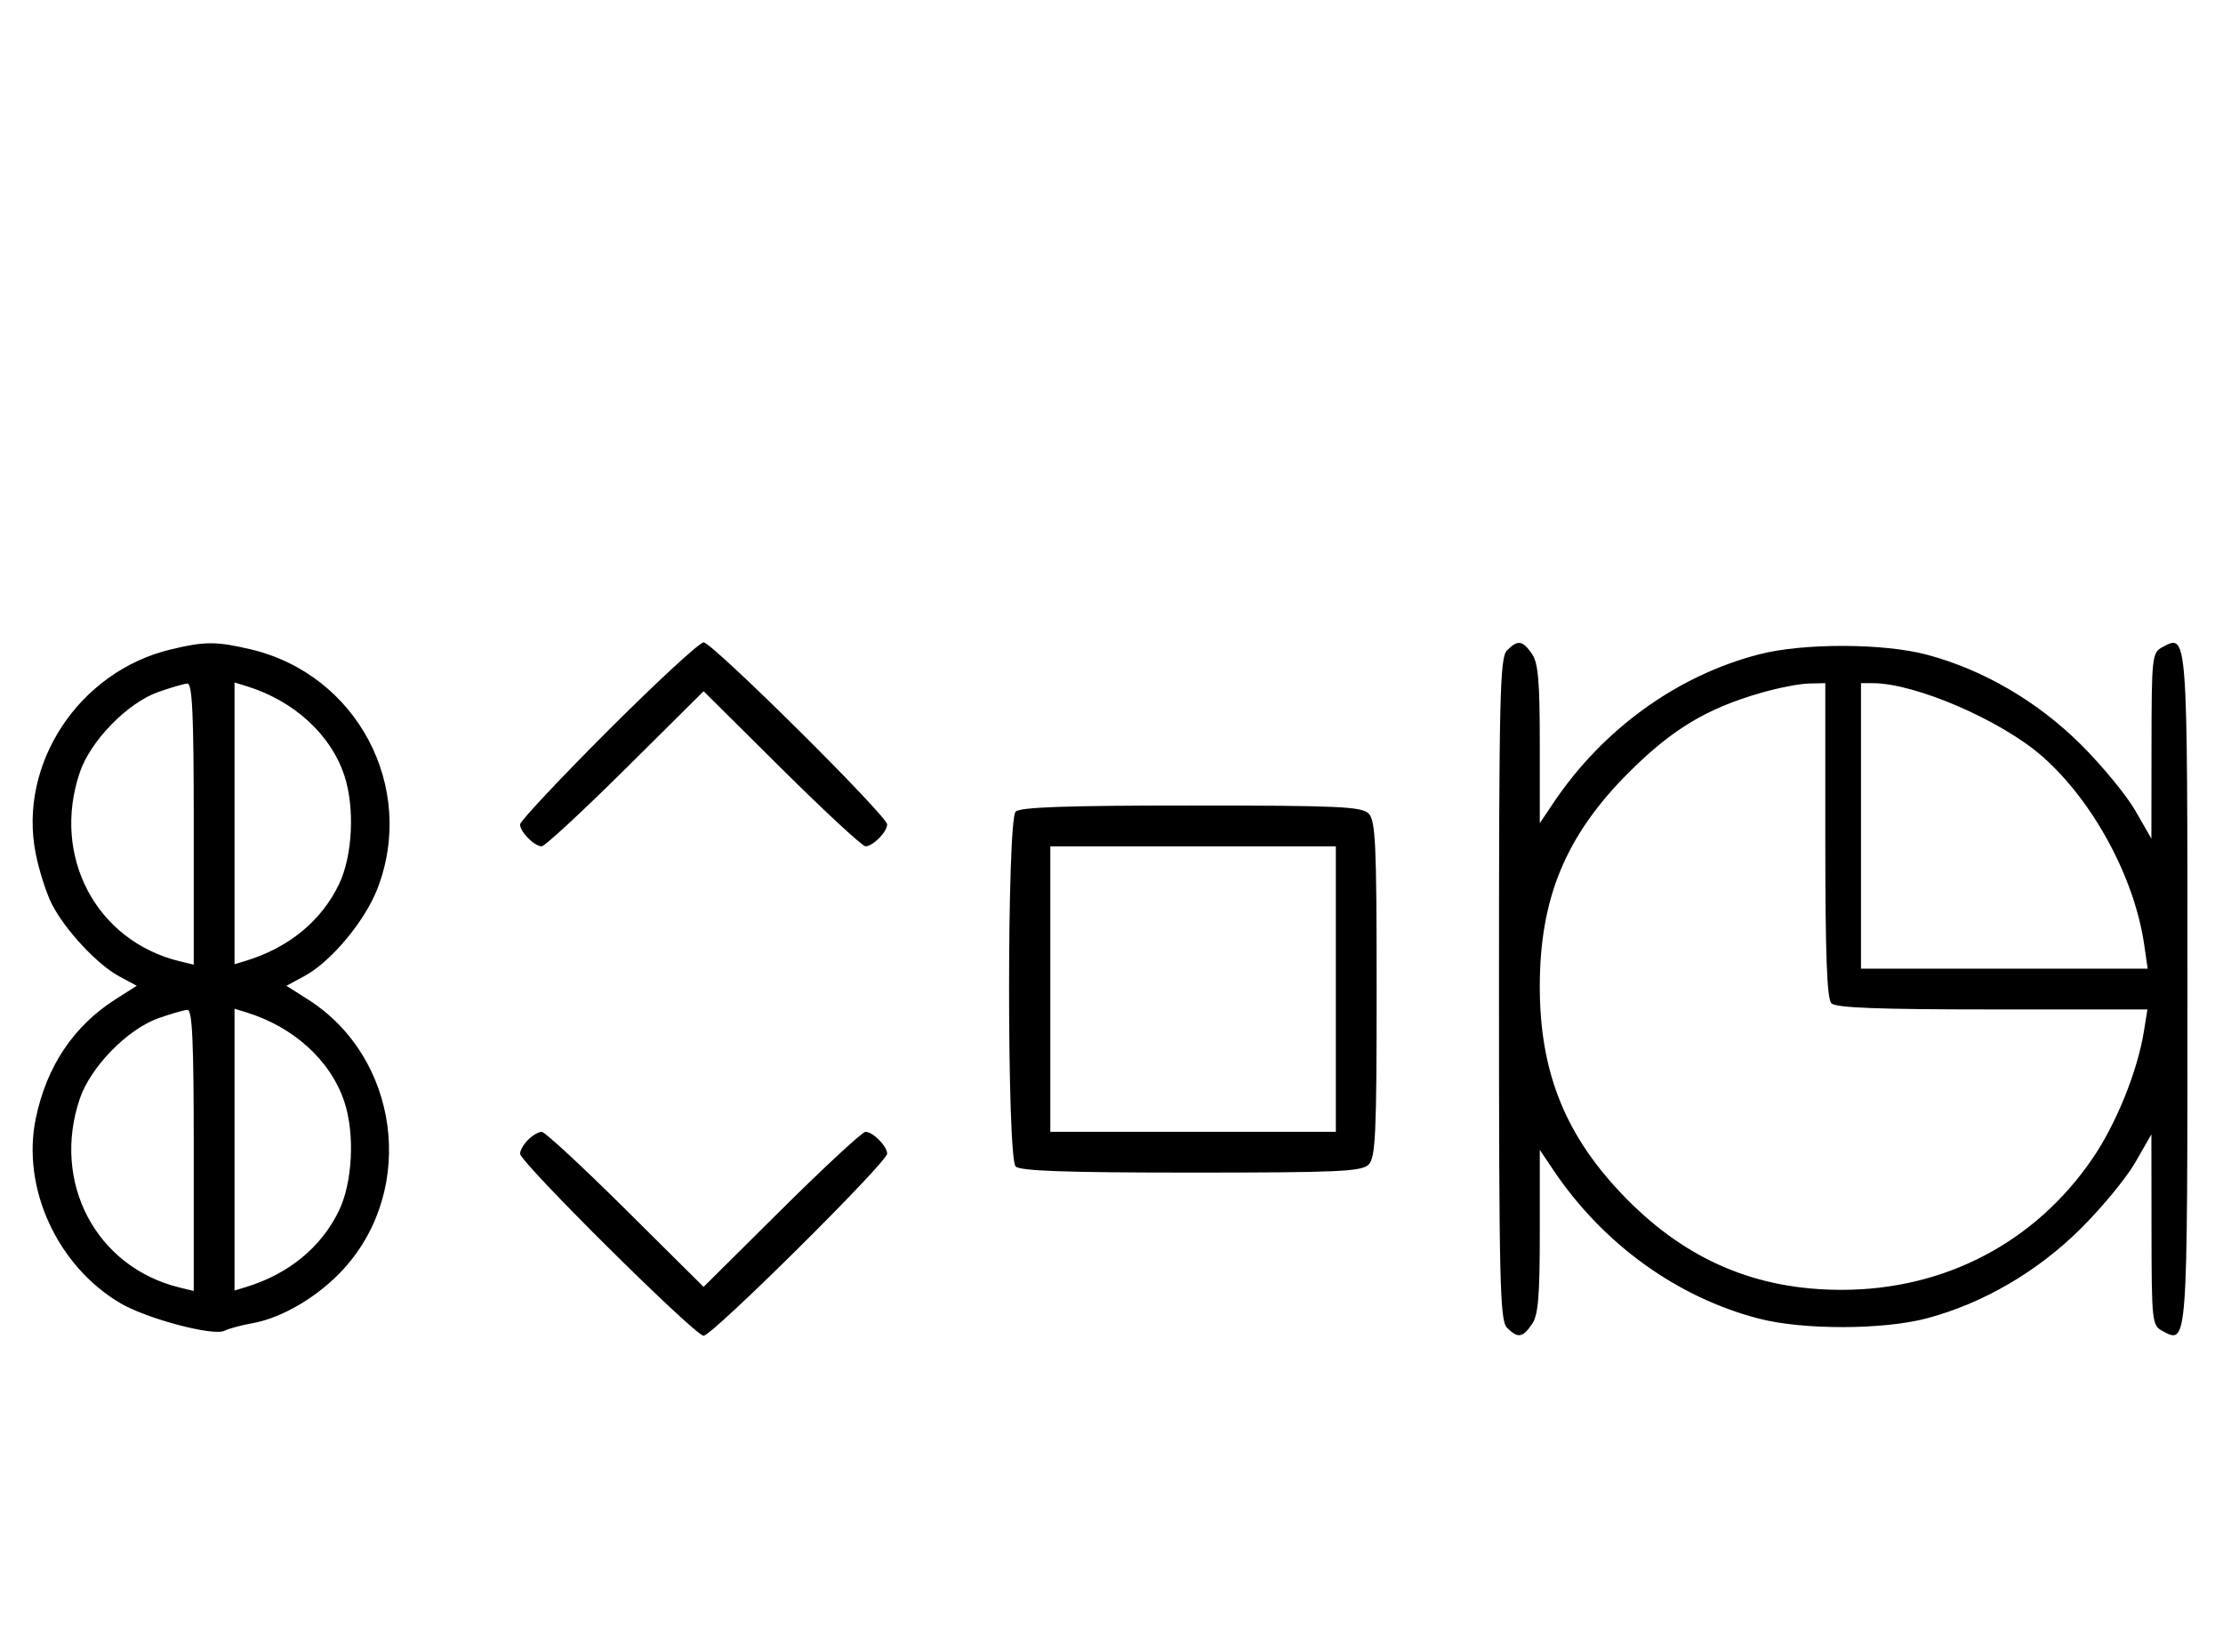 <svg xmlns="http://www.w3.org/2000/svg" width="436" height="324" viewBox="0 0 436 324" version="1.1">
	<path d="M 33.384 127.412 C 15.480 131.757, 3.543 149.833, 6.993 167.372 C 7.651 170.715, 9.079 175.194, 10.166 177.325 C 12.765 182.419, 19.066 189.182, 23.377 191.503 L 26.824 193.360 22.662 196.005 C 14.442 201.228, 9.123 209.179, 7.014 219.396 C 4.201 233.027, 11.253 248.375, 23.673 255.654 C 28.824 258.673, 41.869 262.124, 44 261.032 C 44.825 260.609, 47.300 259.941, 49.500 259.548 C 55.471 258.479, 62.657 254.175, 67.545 248.739 C 81.719 232.974, 78.234 207.349, 60.376 196.024 L 56.176 193.360 59.683 191.471 C 64.938 188.641, 71.616 180.627, 74.072 174.202 C 81.691 154.273, 69.979 132.264, 49.147 127.360 C 42.397 125.772, 40.111 125.779, 33.384 127.412 M 119.282 143.282 C 109.777 152.787, 102 161.079, 102 161.710 C 102 163.173, 104.800 166, 106.249 166 C 106.857 166, 114.250 159.156, 122.677 150.792 L 138 135.584 153.323 150.792 C 161.750 159.156, 169.143 166, 169.751 166 C 171.200 166, 174 163.173, 174 161.710 C 174 160.031, 139.693 126, 138 126 C 137.210 126, 128.787 133.777, 119.282 143.282 M 295.571 127.571 C 294.175 128.968, 294 136.372, 294 194 C 294 251.628, 294.175 259.032, 295.571 260.429 C 297.678 262.535, 298.598 262.412, 300.443 259.777 C 301.695 257.991, 302 254.417, 302 241.545 L 302 225.536 304.674 229.518 C 314.390 243.987, 328.924 254.487, 345 258.650 C 353.671 260.895, 369.440 260.855, 378 258.566 C 388.972 255.631, 399.604 249.428, 408.072 241.019 C 412.237 236.884, 417.065 231.025, 418.800 228 L 421.956 222.500 421.978 241.215 C 421.999 259.239, 422.078 259.971, 424.117 261.062 C 429.076 263.717, 429.023 264.446, 429.023 194 C 429.023 123.554, 429.076 124.283, 424.117 126.938 C 422.081 128.027, 421.999 128.771, 421.978 146.285 L 421.956 164.500 418.800 159 C 417.065 155.975, 412.237 150.116, 408.072 145.981 C 399.604 137.572, 388.972 131.369, 378 128.434 C 369.440 126.145, 353.671 126.105, 345 128.350 C 328.924 132.513, 314.390 143.013, 304.674 157.482 L 302 161.464 302 145.955 C 302 133.536, 301.690 130.002, 300.443 128.223 C 298.598 125.588, 297.678 125.465, 295.571 127.571 M 31.054 135.728 C 25.018 137.859, 17.781 145.260, 15.667 151.463 C 10.058 167.925, 18.847 184.571, 35.250 188.550 L 38 189.217 38 161.608 C 38 140.146, 37.722 134.018, 36.750 134.079 C 36.063 134.122, 33.499 134.864, 31.054 135.728 M 46 161.500 L 46 189.135 48.250 188.448 C 56.634 185.887, 63.023 180.636, 66.478 173.467 C 69.159 167.903, 69.629 158.409, 67.535 152.105 C 64.847 144.014, 57.584 137.403, 48.250 134.552 L 46 133.865 46 161.500 M 345.500 135.865 C 334.740 138.953, 327.995 143.006, 319.479 151.500 C 307.121 163.826, 302 176.131, 302 193.500 C 302 210.512, 307.128 223.074, 318.993 235.125 C 330.911 247.231, 344.528 253, 361.184 253 C 381.394 253, 399.150 243.713, 410.388 227.266 C 415.076 220.405, 419.236 210.108, 420.495 202.250 L 421.176 198 390.788 198 C 368.486 198, 360.081 197.681, 359.200 196.800 C 358.319 195.919, 358 187.422, 358 164.800 L 358 134 354.750 134.071 C 352.962 134.110, 348.800 134.918, 345.500 135.865 M 365 162 L 365 190 393.114 190 L 421.227 190 420.537 185.250 C 418.630 172.127, 410.529 157.147, 400.617 148.415 C 392.543 141.301, 375.662 134, 367.290 134 L 365 134 365 162 M 199.200 159.200 C 197.481 160.919, 197.481 227.081, 199.200 228.800 C 200.085 229.685, 209.117 230, 233.629 230 C 262.503 230, 267.063 229.794, 268.429 228.429 C 269.793 227.064, 270 222.537, 270 194 C 270 165.463, 269.793 160.936, 268.429 159.571 C 267.063 158.206, 262.503 158, 233.629 158 C 209.117 158, 200.085 158.315, 199.200 159.200 M 206 194 L 206 222 234 222 L 262 222 262 194 L 262 166 234 166 L 206 166 206 194 M 31.054 199.728 C 25.018 201.859, 17.781 209.260, 15.667 215.463 C 10.058 231.925, 18.847 248.571, 35.250 252.550 L 38 253.217 38 225.608 C 38 204.146, 37.722 198.018, 36.750 198.079 C 36.063 198.122, 33.499 198.864, 31.054 199.728 M 46 225.500 L 46 253.135 48.250 252.448 C 56.634 249.887, 63.023 244.636, 66.478 237.467 C 69.159 231.903, 69.629 222.409, 67.535 216.105 C 64.847 208.014, 57.584 201.403, 48.250 198.552 L 46 197.865 46 225.500 M 103.571 223.571 C 102.707 224.436, 102 225.659, 102 226.290 C 102 227.969, 136.307 262, 138 262 C 139.693 262, 174 227.969, 174 226.290 C 174 224.827, 171.200 222, 169.751 222 C 169.143 222, 161.750 228.844, 153.323 237.208 L 138 252.416 122.677 237.208 C 114.250 228.844, 106.857 222, 106.249 222 C 105.640 222, 104.436 222.707, 103.571 223.571 " stroke="none" fill="black" fill-rule="evenodd"/>
</svg>